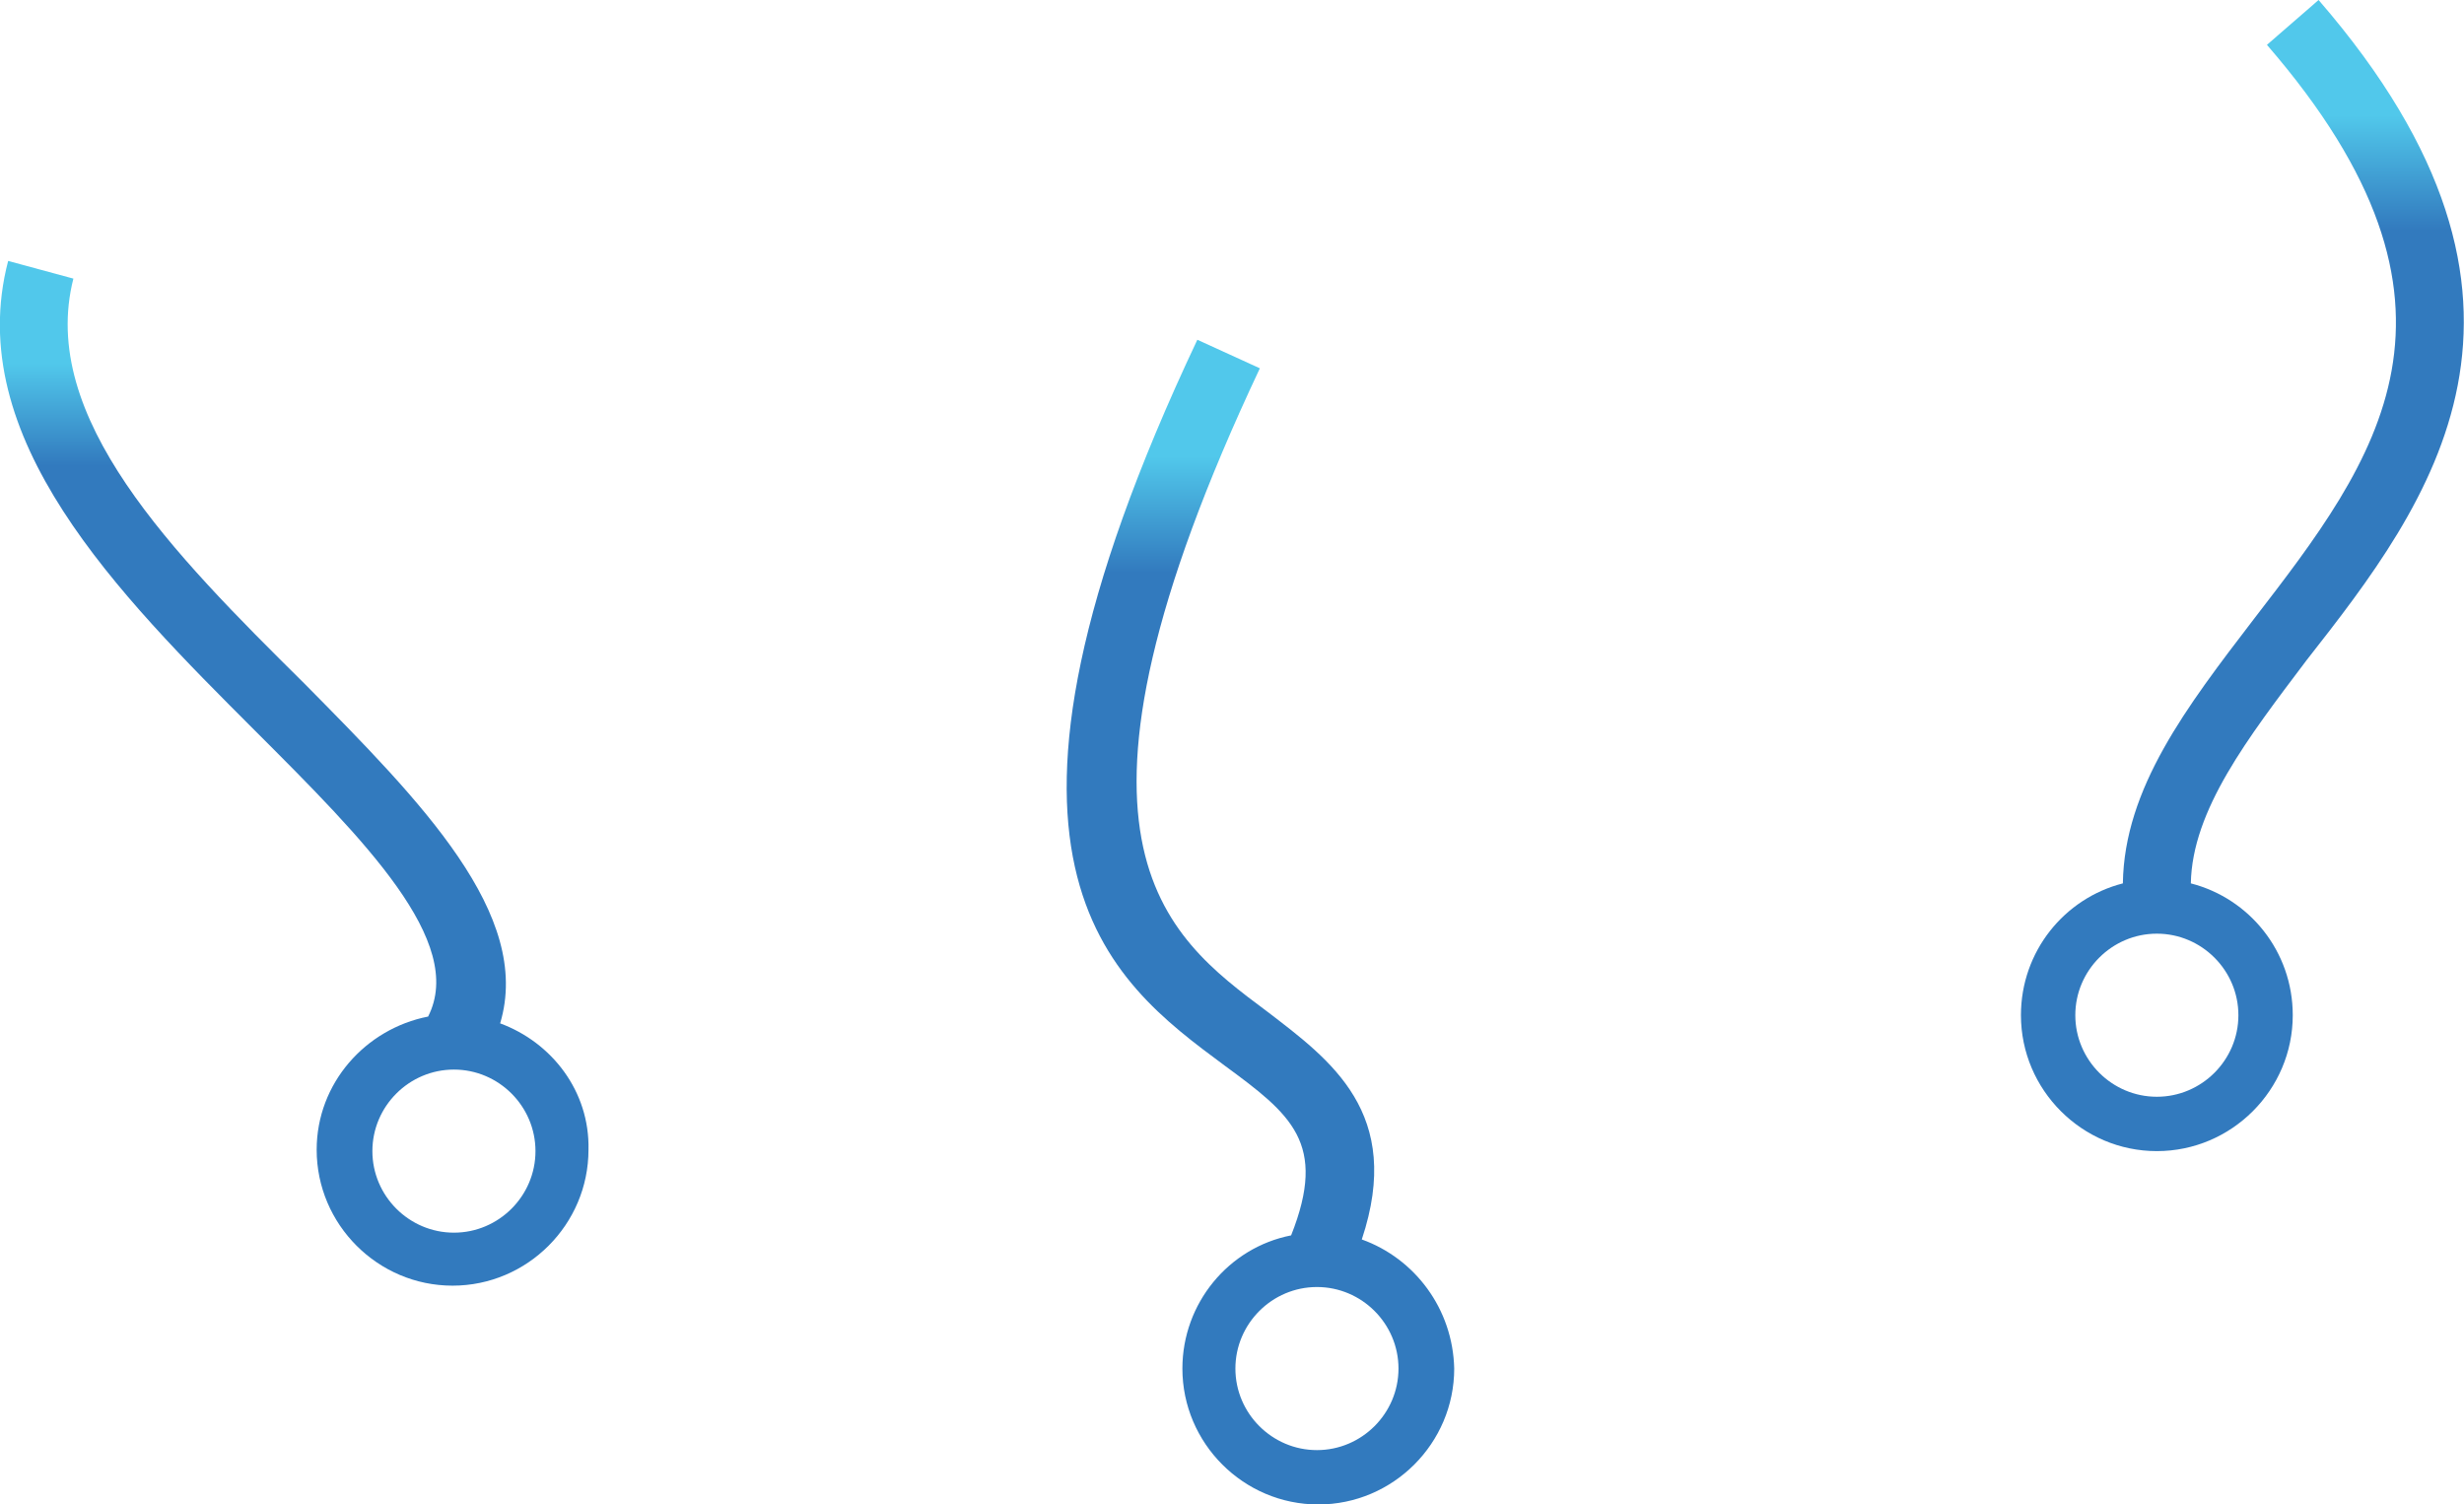<?xml version="1.0" encoding="utf-8"?>
<!-- Generator: Adobe Illustrator 23.1.1, SVG Export Plug-In . SVG Version: 6.00 Build 0)  -->
<svg version="1.1" id="Layer_1" xmlns="http://www.w3.org/2000/svg" xmlns:xlink="http://www.w3.org/1999/xlink" x="0px" y="0px"
	 viewBox="0 0 181.3 110.7" style="enable-background:new 0 0 181.3 110.7;" xml:space="preserve">
<style type="text/css">
	.st0{fill:url(#SVGID_1_);}
	.st1{fill:url(#SVGID_2_);}
	.st2{fill:url(#SVGID_3_);}
</style>
<g>
	
		<linearGradient id="SVGID_1_" gradientUnits="userSpaceOnUse" x1="21.656" y1="92.8" x2="21.656" y2="17.4" gradientTransform="matrix(1 0 0 -1 0 112)">
		<stop  offset="0" style="stop-color:#51C8EB"/>
		<stop  offset="0.1" style="stop-color:#51C8EB"/>
		<stop  offset="0.2" style="stop-color:#327ABE"/>
		<stop  offset="1" style="stop-color:#327ABE"/>
	</linearGradient>
	<path class="st0" d="M36.8,75.3c2.4-8-5.8-16.3-14.4-25c-9.7-9.6-19.6-19.6-17-29.8l-4.8-1.3c-3.4,13,8.1,24.5,18.2,34.6
		c8,8,15.5,15.5,12.7,21c-4.6,0.9-8.2,4.9-8.2,9.8c0,5.5,4.5,10,10,10s10-4.5,10-10C43.4,80.3,40.6,76.7,36.8,75.3z M33.4,90.7
		c-3.3,0-6-2.7-6-6s2.7-6,6-6s6,2.7,6,6S36.7,90.7,33.4,90.7z"/>
	
		<linearGradient id="SVGID_2_" gradientUnits="userSpaceOnUse" x1="92.751" y1="87" x2="92.751" y2="1.3" gradientTransform="matrix(1 0 0 -1 0 112)">
		<stop  offset="0" style="stop-color:#51C8EB"/>
		<stop  offset="0.1" style="stop-color:#51C8EB"/>
		<stop  offset="0.2" style="stop-color:#327ABE"/>
		<stop  offset="1" style="stop-color:#327ABE"/>
	</linearGradient>
	<path class="st1" d="M100.2,91.2c3.1-9.3-2.3-13.2-7-16.8c-7.5-5.6-16.9-12.5-0.5-47.3L88.1,25c-18.2,38.5-6.5,47.1,2,53.4
		C95,82,97.7,84.1,95,90.9c-4.6,0.9-8,5-8,9.8c0,5.5,4.5,10,10,10s10-4.5,10-10C106.9,96.3,104.1,92.6,100.2,91.2z M96.9,106.7
		c-3.3,0-6-2.7-6-6s2.7-6,6-6s6,2.7,6,6S100.2,106.7,96.9,106.7z"/>
	
		<linearGradient id="SVGID_3_" gradientUnits="userSpaceOnUse" x1="165.002" y1="112" x2="165.002" y2="27.3" gradientTransform="matrix(1 0 0 -1 0 112)">
		<stop  offset="0" style="stop-color:#51C8EB"/>
		<stop  offset="0.1" style="stop-color:#51C8EB"/>
		<stop  offset="0.2" style="stop-color:#327ABE"/>
		<stop  offset="1" style="stop-color:#327ABE"/>
	</linearGradient>
	<path class="st2" d="M170.6,0l-3.8,3.3c16.7,19.3,8.1,30.5-1,42.3c-4.9,6.4-9.5,12.4-9.6,19.4c-4.3,1.1-7.5,5-7.5,9.7
		c0,5.5,4.5,10,10,10s10-4.5,10-10c0-4.7-3.2-8.6-7.5-9.7c0.1-5.4,4.2-10.7,8.5-16.4C178.8,37,190,22.4,170.6,0z M164.7,74.7
		c0,3.3-2.7,6-6,6s-6-2.7-6-6s2.7-6,6-6S164.7,71.4,164.7,74.7z"/>
</g>
</svg>

